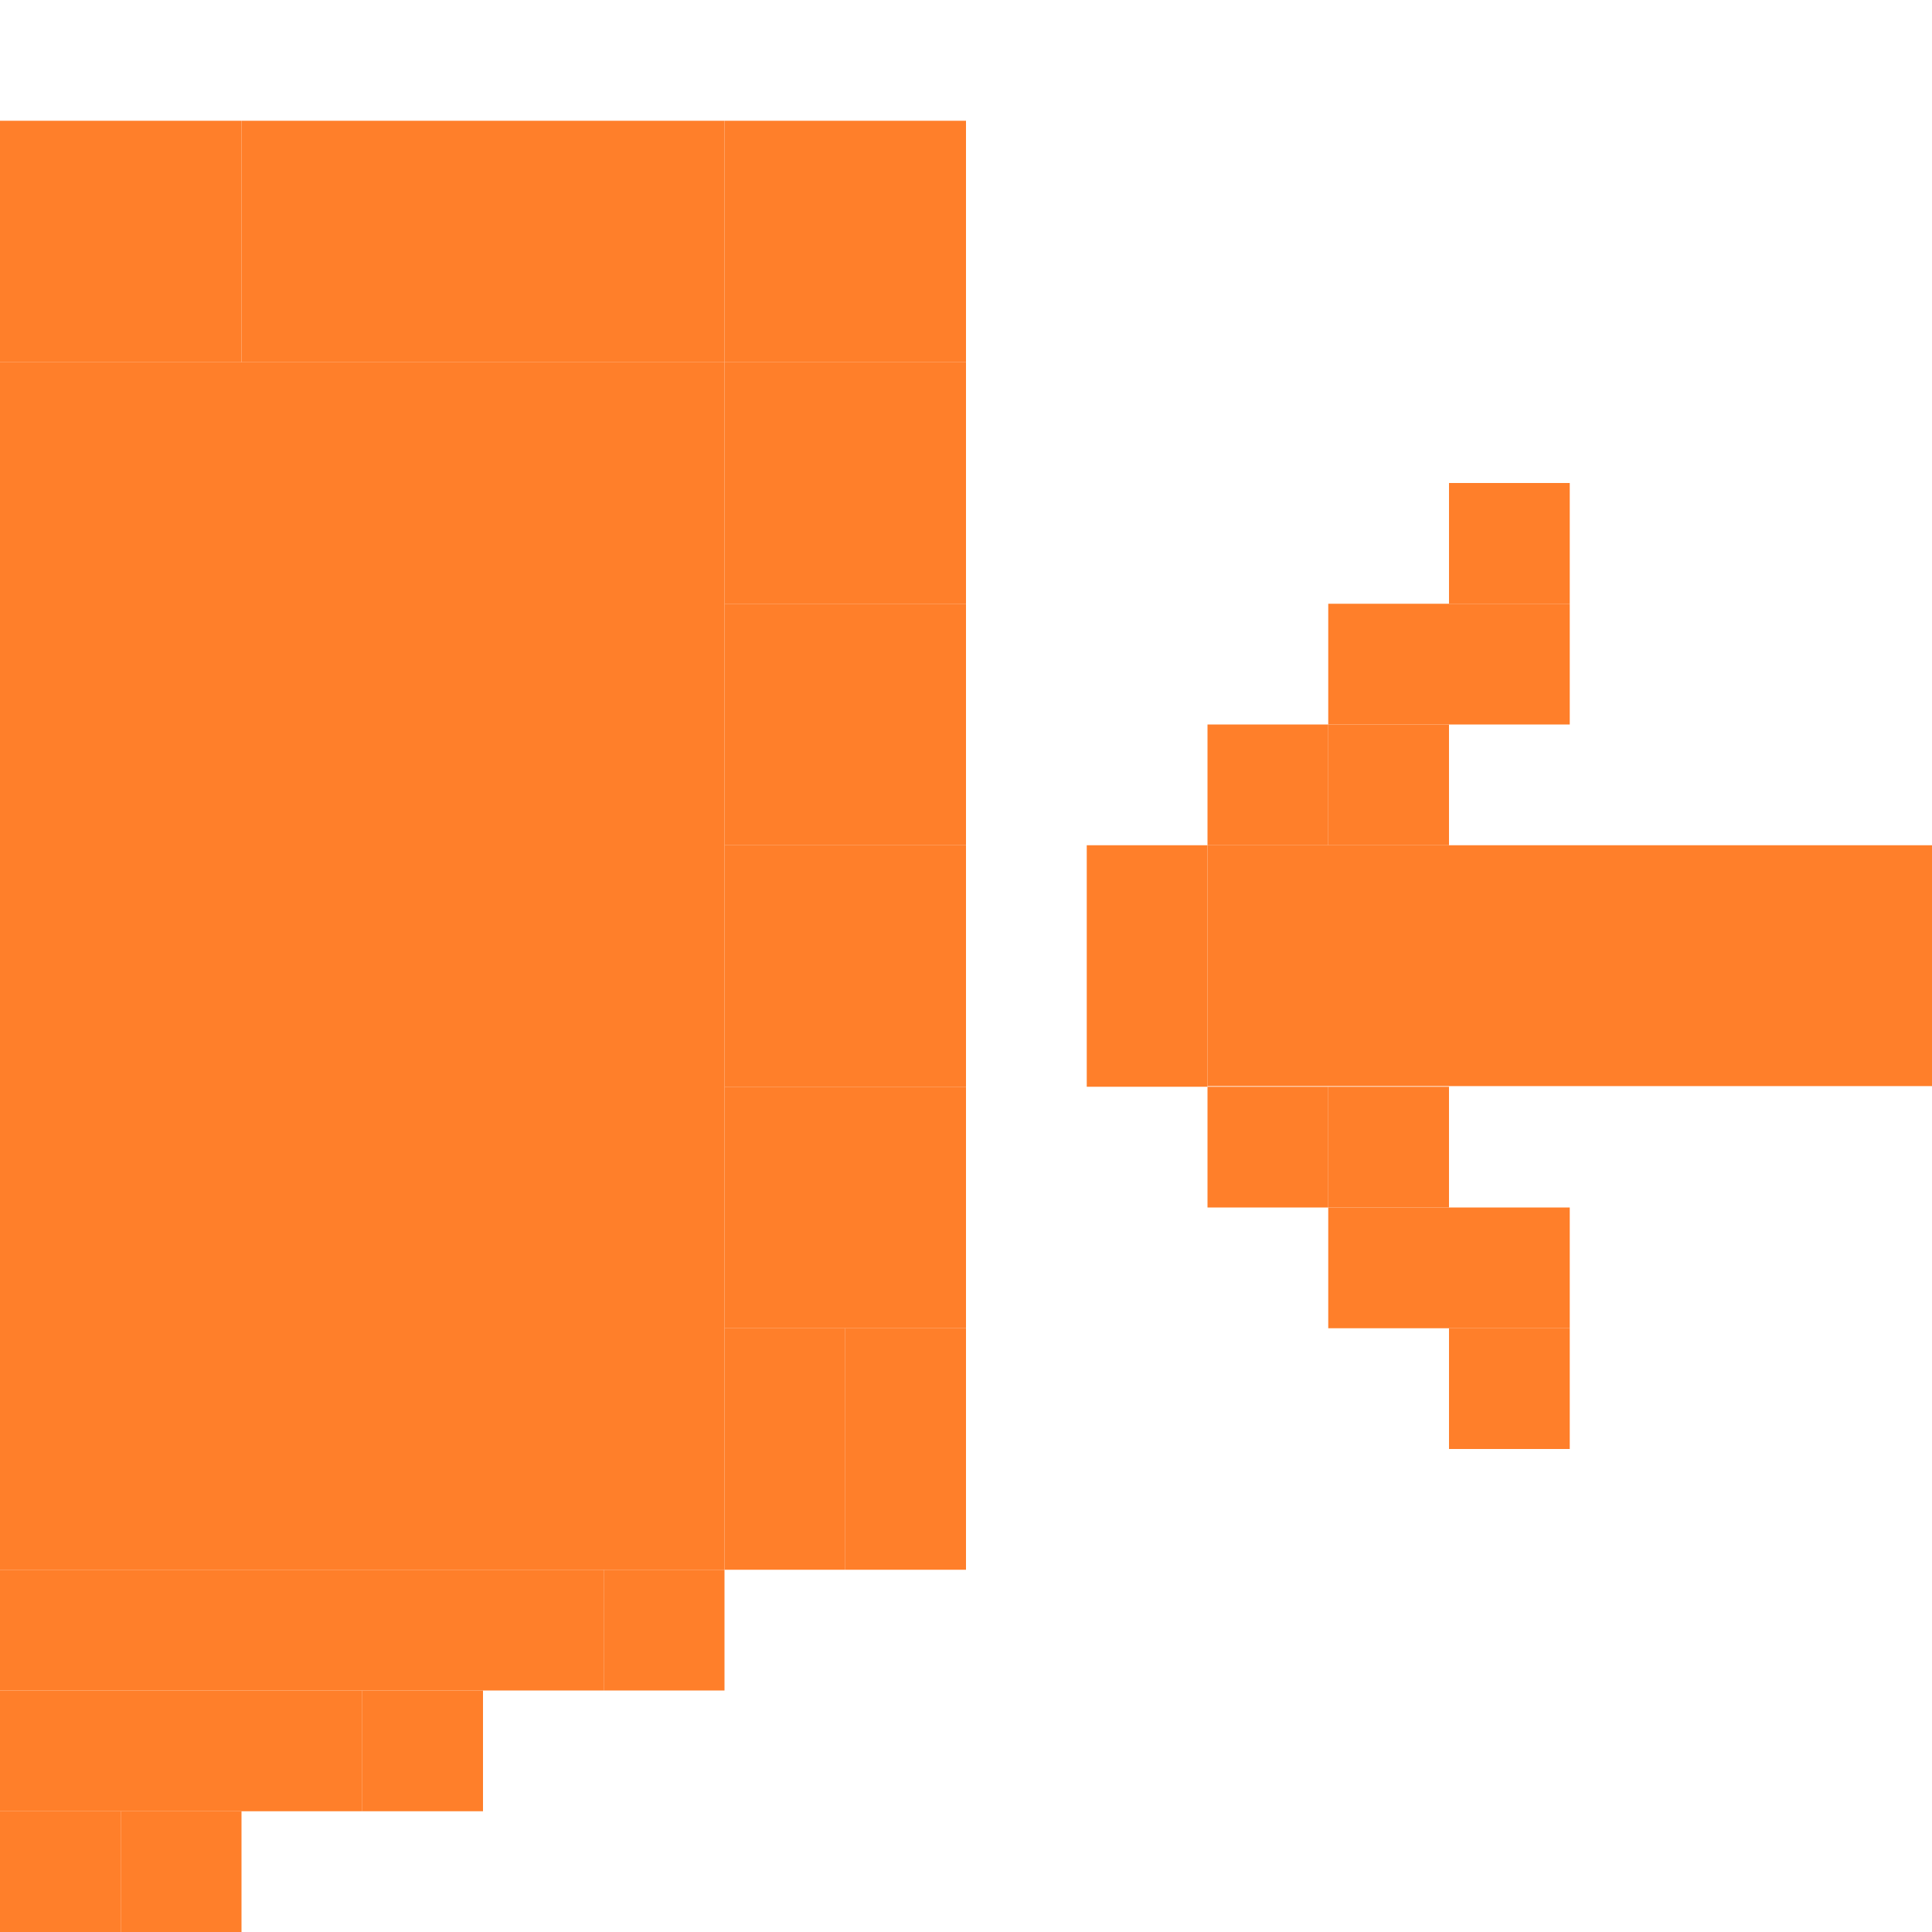 <?xml version="1.0" encoding="UTF-8" standalone="no"?>
<!-- Created with Inkscape (http://www.inkscape.org/) -->

<svg
   xmlns:dc="http://purl.org/dc/elements/1.1/"
   xmlns:cc="http://creativecommons.org/ns#"
   xmlns:rdf="http://www.w3.org/1999/02/22-rdf-syntax-ns#"
   xmlns:svg="http://www.w3.org/2000/svg"
   xmlns="http://www.w3.org/2000/svg"
   xmlns:sodipodi="http://sodipodi.sourceforge.net/DTD/sodipodi-0.dtd"
   xmlns:inkscape="http://www.inkscape.org/namespaces/inkscape"
   width="256"
   height="256"
   viewBox="0 0 256 256"
   id="svg2"
   version="1.1"
   inkscape:version="0.48.5 r10040"
   sodipodi:docname="application-exit.svg">
  <defs
     id="defs4" />
  <sodipodi:namedview
     id="base"
     pagecolor="#ffffff"
     bordercolor="#666666"
     borderopacity="1.0"
     inkscape:pageopacity="0.0"
     inkscape:pageshadow="2"
     inkscape:zoom="0.84823913"
     inkscape:cx="523.25902"
     inkscape:cy="2.8284271"
     inkscape:document-units="px"
     inkscape:current-layer="layer1"
     showgrid="true"
     units="px"
     inkscape:window-width="1914"
     inkscape:window-height="1031"
     inkscape:window-x="0"
     inkscape:window-y="25"
     inkscape:window-maximized="1"
     inkscape:snap-bbox="true"
     inkscape:bbox-paths="true"
     inkscape:bbox-nodes="true"
     inkscape:snap-grids="true"
     inkscape:snap-global="true">
    <inkscape:grid
       type="xygrid"
       id="grid4136"
       spacingx="2"
       spacingy="2"
       empspacing="8"
       dotted="false" />
  </sodipodi:namedview>
  <g
     inkscape:label="Capa 1"
     inkscape:groupmode="layer"
     id="layer1"
     transform="translate(0,-796.362)">
    <rect
       style="fill:#ff7f2a;fill-opacity:1;stroke:none"
       id="rect3082-0-0-50"
       width="32"
       height="32"
       x="0"
       y="812.362" />
    <rect
       style="fill:#ff7f2a;fill-opacity:1;stroke:none"
       id="rect3082-0-0-50-0"
       width="32"
       height="32"
       x="32"
       y="812.362" />
    <rect
       style="fill:#ff7f2a;fill-opacity:1;stroke:none"
       id="rect3082-0-0-50-8"
       width="32"
       height="32"
       x="64"
       y="812.362" />
    <rect
       style="fill:#ff7f2a;fill-opacity:1;stroke:none"
       id="rect3082-0-0-50-6"
       width="32"
       height="32"
       x="96"
       y="812.362" />
    <rect
       style="fill:#ff7f2a;fill-opacity:1;stroke:none"
       id="rect3082-0-0-50-2"
       width="32"
       height="32"
       x="96"
       y="844.362" />
    <rect
       style="fill:#ff7f2a;fill-opacity:1;stroke:none"
       id="rect3082-0-0-50-62"
       width="32"
       height="32"
       x="96"
       y="876.362" />
    <rect
       style="fill:#ff7f2a;fill-opacity:1;stroke:none"
       id="rect3082-0-0-50-4"
       width="32"
       height="32"
       x="96"
       y="908.362" />
    <rect
       style="fill:#ff7f2a;fill-opacity:1;stroke:none"
       id="rect3082-0-0-50-86"
       width="32"
       height="32"
       x="96"
       y="940.362" />
    <rect
       style="fill:#ff7f2a;fill-opacity:1;stroke:none"
       id="rect3082-0-0-50-864"
       width="32"
       height="2.2617187e-05"
       x="96"
       y="-972.362"
       transform="scale(1,-1)" />
    <rect
       style="fill:#ff7f2a;fill-opacity:1;stroke:none"
       id="rect3158"
       width="16"
       height="16"
       x="112"
       y="972.362" />
    <rect
       style="fill:#ff7f2a;fill-opacity:1;stroke:none"
       id="rect3158-8"
       width="16"
       height="16"
       x="96"
       y="988.362" />
    <rect
       style="fill:#ff7f2a;fill-opacity:1;stroke:none"
       id="rect3158-8-3"
       width="16"
       height="16"
       x="80"
       y="1004.362" />
    <rect
       style="fill:#ff7f2a;fill-opacity:1;stroke:none"
       id="rect3158-8-4"
       width="80"
       height="16"
       x="0"
       y="1004.362" />
    <rect
       style="fill:#ff7f2a;fill-opacity:1;stroke:none"
       id="rect3158-8-2"
       width="16"
       height="16"
       x="48"
       y="1020.362" />
    <rect
       style="fill:#ff7f2a;fill-opacity:1;stroke:none"
       id="rect3158-8-42"
       width="48"
       height="16"
       x="0"
       y="1020.362" />
    <rect
       style="fill:#ff7f2a;fill-opacity:1;stroke:none"
       id="rect3158-8-8"
       width="16"
       height="16"
       x="16"
       y="1036.362" />
    <rect
       style="fill:#ff7f2a;fill-opacity:1;stroke:none"
       id="rect3158-8-7"
       width="16"
       height="16"
       x="0"
       y="1036.362" />
    <rect
       style="fill:#ff7f2a;fill-opacity:1;stroke:none"
       id="rect3158-8-6"
       width="16"
       height="16"
       x="112"
       y="988.362" />
    <rect
       style="fill:#ff7f2a;fill-opacity:1;stroke:none"
       id="rect3158-8-9"
       width="16"
       height="16"
       x="96"
       y="972.362" />
    <rect
       style="fill:#ff7f2a;fill-opacity:1;stroke:none"
       id="rect3259"
       width="96"
       height="160"
       x="0"
       y="48"
       transform="translate(0,796.362)" />
    <rect
       style="fill:#ff7f2a;fill-opacity:1;stroke:none"
       id="rect3333"
       width="96.083"
       height="31.914"
       x="160"
       y="908.362" />
    <rect
       style="fill:#ff7f2a;fill-opacity:1;stroke:none"
       id="rect3335"
       width="16"
       height="16"
       x="160"
       y="96"
       transform="translate(0,796.362)" />
    <rect
       style="fill:#ff7f2a;fill-opacity:1;stroke:none"
       id="rect3335-8"
       width="16"
       height="16"
       x="176"
       y="876.362" />
    <rect
       style="fill:#ff7f2a;fill-opacity:1;stroke:none"
       id="rect3335-7"
       width="16"
       height="16"
       x="192"
       y="876.362" />
    <rect
       style="fill:#ff7f2a;fill-opacity:1;stroke:none"
       id="rect3335-3"
       width="16"
       height="16"
       x="160"
       y="940.362" />
    <rect
       style="fill:#ff7f2a;fill-opacity:1;stroke:none"
       id="rect3335-83"
       width="16"
       height="16"
       x="176"
       y="956.362" />
    <rect
       style="fill:#ff7f2a;fill-opacity:1;stroke:none"
       id="rect3335-6"
       width="16"
       height="16"
       x="192"
       y="972.362" />
    <rect
       style="fill:#ff7f2a;fill-opacity:1;stroke:none"
       id="rect3335-4"
       width="16"
       height="16"
       x="176"
       y="892.362" />
    <rect
       style="fill:#ff7f2a;fill-opacity:1;stroke:none"
       id="rect3335-38"
       width="16"
       height="16"
       x="176"
       y="940.362" />
    <rect
       style="fill:#ff7f2a;fill-opacity:1;stroke:none"
       id="rect3335-1"
       width="16"
       height="16"
       x="192"
       y="956.362" />
    <rect
       style="fill:#ff7f2a;fill-opacity:1;stroke:none"
       id="rect3335-9"
       width="16"
       height="16"
       x="144"
       y="924.362" />
    <rect
       style="fill:#ff7f2a;fill-opacity:1;stroke:none"
       id="rect3335-86"
       width="16"
       height="16"
       x="144"
       y="908.362" />
    <rect
       style="fill:#ff7f2a;fill-opacity:1;stroke:none"
       id="rect3335-72"
       width="16"
       height="16"
       x="192"
       y="860.362" />
  </g>
  <g
     inkscape:groupmode="layer"
     id="layer2"
     inkscape:label="Capa 2" />
</svg>
